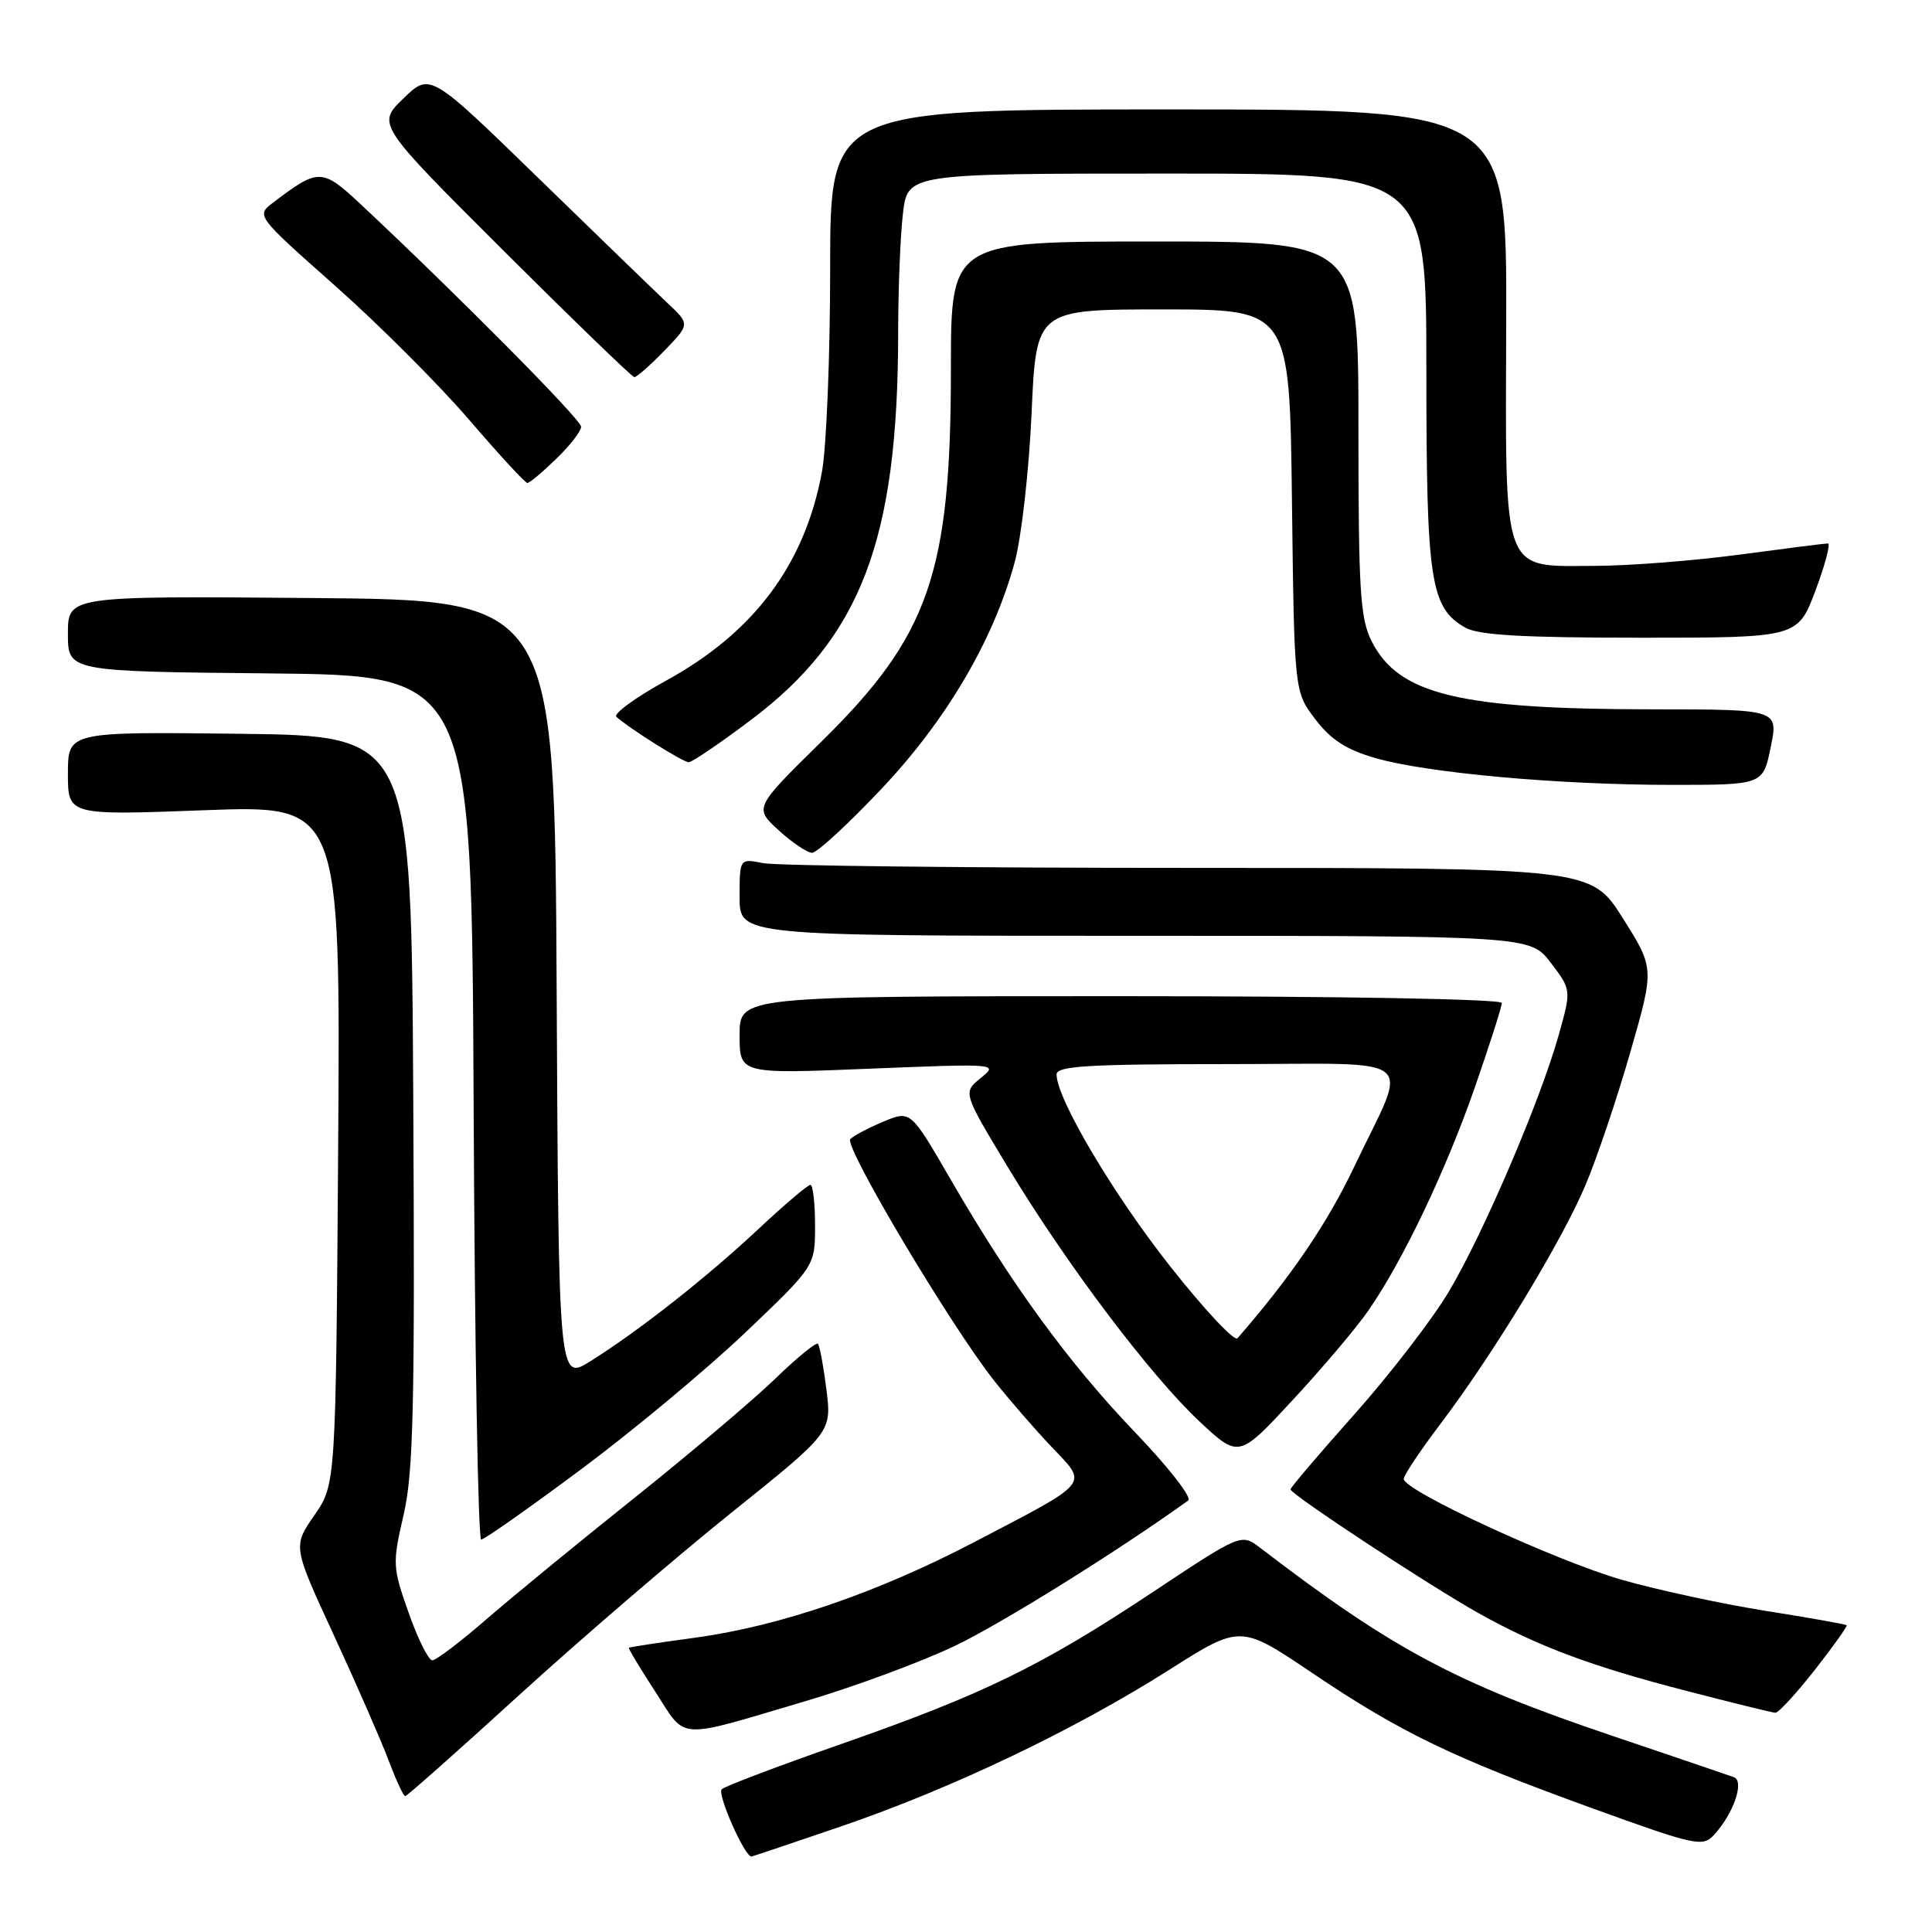 <?xml version="1.0" encoding="UTF-8" standalone="no"?>
<!DOCTYPE svg PUBLIC "-//W3C//DTD SVG 1.1//EN" "http://www.w3.org/Graphics/SVG/1.1/DTD/svg11.dtd" >
<svg xmlns="http://www.w3.org/2000/svg" xmlns:xlink="http://www.w3.org/1999/xlink" version="1.1" viewBox="0 0 256 256">
 <g >
 <path fill="currentColor"
d=" M 111.64 241.94 C 126.19 236.95 142.42 229.20 154.93 221.26 C 164.37 215.27 164.37 215.27 173.88 221.68 C 185.62 229.59 192.47 232.89 211.00 239.61 C 224.52 244.51 225.61 244.76 227.07 243.18 C 229.69 240.37 231.20 236.01 229.74 235.48 C 229.06 235.23 221.75 232.75 213.50 229.96 C 192.87 222.99 184.49 218.51 166.99 205.10 C 164.47 203.18 164.47 203.18 152.72 210.98 C 137.95 220.78 130.32 224.50 111.50 231.08 C 103.25 233.96 96.11 236.66 95.64 237.08 C 94.97 237.65 98.65 246.00 99.57 246.00 C 99.69 246.00 105.12 244.17 111.64 241.94 Z  M 68.80 224.60 C 76.89 217.23 89.51 206.38 96.85 200.49 C 110.20 189.79 110.20 189.79 109.51 184.14 C 109.12 181.04 108.61 178.30 108.38 178.06 C 108.14 177.82 105.60 179.90 102.73 182.68 C 99.85 185.47 91.42 192.60 84.00 198.53 C 76.58 204.45 67.73 211.71 64.35 214.65 C 60.96 217.59 57.78 220.00 57.28 220.00 C 56.78 220.00 55.37 217.17 54.15 213.71 C 52.01 207.66 51.99 207.18 53.47 200.76 C 54.78 195.16 54.98 186.48 54.76 145.80 C 54.50 97.50 54.50 97.50 31.75 97.23 C 9.00 96.96 9.00 96.96 9.00 102.50 C 9.00 108.04 9.00 108.04 27.06 107.36 C 45.11 106.68 45.11 106.68 44.81 151.68 C 44.50 196.67 44.50 196.67 41.65 200.79 C 38.80 204.90 38.80 204.90 44.25 216.70 C 47.25 223.19 50.50 230.64 51.49 233.25 C 52.47 235.86 53.46 238.00 53.69 238.00 C 53.92 238.00 60.72 231.97 68.80 224.60 Z  M 107.00 225.33 C 113.33 223.45 122.10 220.20 126.50 218.10 C 132.74 215.12 148.14 205.52 157.45 198.82 C 157.97 198.44 154.82 194.39 150.43 189.82 C 141.62 180.62 134.04 170.23 125.98 156.31 C 120.66 147.12 120.66 147.12 117.08 148.61 C 115.11 149.43 113.13 150.48 112.67 150.93 C 111.77 151.83 125.98 175.69 131.77 183.00 C 133.73 185.47 137.14 189.41 139.36 191.74 C 144.19 196.82 144.72 196.18 128.99 204.39 C 116.13 211.10 103.27 215.49 92.00 217.02 C 87.33 217.65 83.43 218.24 83.33 218.34 C 83.23 218.43 84.81 221.05 86.83 224.16 C 91.05 230.66 89.33 230.56 107.00 225.33 Z  M 240.45 221.30 C 242.91 218.16 244.82 215.48 244.69 215.35 C 244.55 215.22 239.73 214.36 233.97 213.45 C 228.21 212.53 219.68 210.69 215.00 209.36 C 206.27 206.87 186.00 197.51 186.00 195.97 C 186.00 195.49 188.18 192.22 190.85 188.70 C 197.90 179.38 206.95 164.48 210.10 157.00 C 211.61 153.43 214.28 145.50 216.03 139.40 C 219.22 128.30 219.22 128.30 215.02 121.65 C 210.82 115.00 210.82 115.00 157.54 115.00 C 128.23 115.00 102.84 114.72 101.12 114.37 C 98.00 113.75 98.00 113.75 98.00 118.88 C 98.00 124.00 98.00 124.00 150.38 124.00 C 202.76 124.00 202.76 124.00 205.49 127.58 C 208.22 131.16 208.22 131.16 206.53 137.17 C 204.11 145.80 196.58 163.40 192.00 171.11 C 189.84 174.75 184.23 182.04 179.54 187.32 C 174.84 192.59 171.00 197.10 171.00 197.35 C 171.00 198.00 189.56 210.21 196.00 213.80 C 203.83 218.17 210.91 220.81 223.50 224.06 C 229.55 225.63 234.83 226.93 235.24 226.95 C 235.64 226.98 237.99 224.43 240.45 221.30 Z  M 77.00 194.69 C 83.88 189.57 93.66 181.42 98.75 176.58 C 108.00 167.77 108.00 167.77 108.00 162.39 C 108.00 159.42 107.72 157.00 107.38 157.00 C 107.04 157.00 103.95 159.62 100.52 162.83 C 93.59 169.31 84.69 176.32 78.26 180.35 C 74.02 183.01 74.02 183.01 73.76 131.26 C 73.50 79.50 73.50 79.50 41.25 79.24 C 9.00 78.97 9.00 78.97 9.00 83.97 C 9.00 88.97 9.00 88.97 35.75 89.23 C 62.50 89.50 62.50 89.50 62.76 146.75 C 62.90 178.24 63.35 204.00 63.76 204.00 C 64.17 204.00 70.13 199.81 77.00 194.69 Z  M 181.34 173.62 C 185.93 166.98 191.59 155.09 195.43 144.07 C 197.39 138.42 199.00 133.40 199.00 132.90 C 199.00 132.38 177.89 132.00 148.50 132.00 C 98.00 132.00 98.00 132.00 98.00 137.15 C 98.00 142.31 98.00 142.31 115.17 141.61 C 132.21 140.92 132.31 140.93 129.96 142.84 C 127.58 144.76 127.58 144.76 133.53 154.63 C 141.27 167.46 152.41 182.24 158.95 188.36 C 164.15 193.22 164.15 193.22 171.32 185.48 C 175.27 181.22 179.78 175.89 181.34 173.62 Z  M 116.72 104.61 C 125.39 95.46 131.65 84.82 134.45 74.50 C 135.35 71.20 136.35 62.32 136.69 54.75 C 137.30 41.00 137.30 41.00 154.09 41.00 C 170.88 41.00 170.88 41.00 171.19 66.33 C 171.50 91.66 171.50 91.66 174.29 95.31 C 176.36 98.03 178.41 99.35 182.29 100.46 C 189.16 102.43 206.57 104.00 221.55 104.00 C 233.61 104.00 233.61 104.00 234.63 99.00 C 235.65 94.00 235.65 94.00 219.08 93.99 C 193.34 93.98 185.32 92.04 181.75 84.97 C 180.23 81.94 180.00 78.32 180.00 56.75 C 180.00 32.00 180.00 32.00 153.00 32.00 C 126.00 32.00 126.00 32.00 126.00 48.84 C 126.00 75.96 123.13 84.23 108.84 98.27 C 99.92 107.04 99.92 107.04 103.18 110.02 C 104.98 111.66 106.97 113.00 107.61 113.00 C 108.26 113.00 112.35 109.23 116.72 104.61 Z  M 99.50 95.40 C 114.08 84.43 118.99 71.55 119.01 44.18 C 119.01 38.30 119.30 31.14 119.65 28.25 C 120.28 23.00 120.28 23.00 154.64 23.00 C 189.00 23.00 189.00 23.00 189.00 49.03 C 189.00 77.06 189.52 80.52 194.17 83.17 C 195.90 84.16 201.83 84.50 217.35 84.50 C 238.20 84.50 238.20 84.50 240.56 78.25 C 241.85 74.81 242.59 72.00 242.20 72.01 C 241.82 72.01 236.55 72.68 230.50 73.49 C 224.45 74.30 215.86 74.97 211.40 74.98 C 198.87 75.01 199.48 76.68 199.58 42.64 C 199.66 14.50 199.66 14.50 154.83 14.50 C 110.00 14.50 110.00 14.50 110.00 35.57 C 110.00 47.15 109.51 59.28 108.91 62.53 C 106.64 74.80 99.93 83.79 88.24 90.20 C 84.18 92.43 81.23 94.59 81.68 94.99 C 83.47 96.58 90.51 101.00 91.26 101.00 C 91.70 101.00 95.41 98.48 99.50 95.40 Z  M 73.70 60.80 C 75.52 59.05 77.00 57.13 77.00 56.54 C 77.00 55.59 60.66 39.11 47.78 27.05 C 42.67 22.28 42.21 22.27 36.21 26.83 C 33.92 28.57 33.92 28.57 44.43 37.89 C 50.22 43.02 58.19 51.00 62.15 55.61 C 66.11 60.22 69.59 64.00 69.88 64.00 C 70.17 64.00 71.89 62.56 73.70 60.80 Z  M 88.02 46.48 C 91.43 42.96 91.43 42.96 88.46 40.17 C 86.83 38.63 79.08 31.13 71.24 23.50 C 56.98 9.63 56.98 9.63 53.45 13.05 C 49.93 16.46 49.93 16.46 66.71 33.21 C 75.95 42.41 83.75 49.96 84.05 49.97 C 84.36 49.99 86.14 48.42 88.02 46.48 Z  M 155.08 167.83 C 147.51 158.25 140.00 145.56 140.00 142.37 C 140.00 141.25 144.16 141.00 162.57 141.00 C 188.74 141.00 186.70 139.34 179.40 154.68 C 175.85 162.15 170.97 169.30 163.97 177.33 C 163.57 177.79 159.57 173.51 155.08 167.83 Z "/>
</g>
</svg>